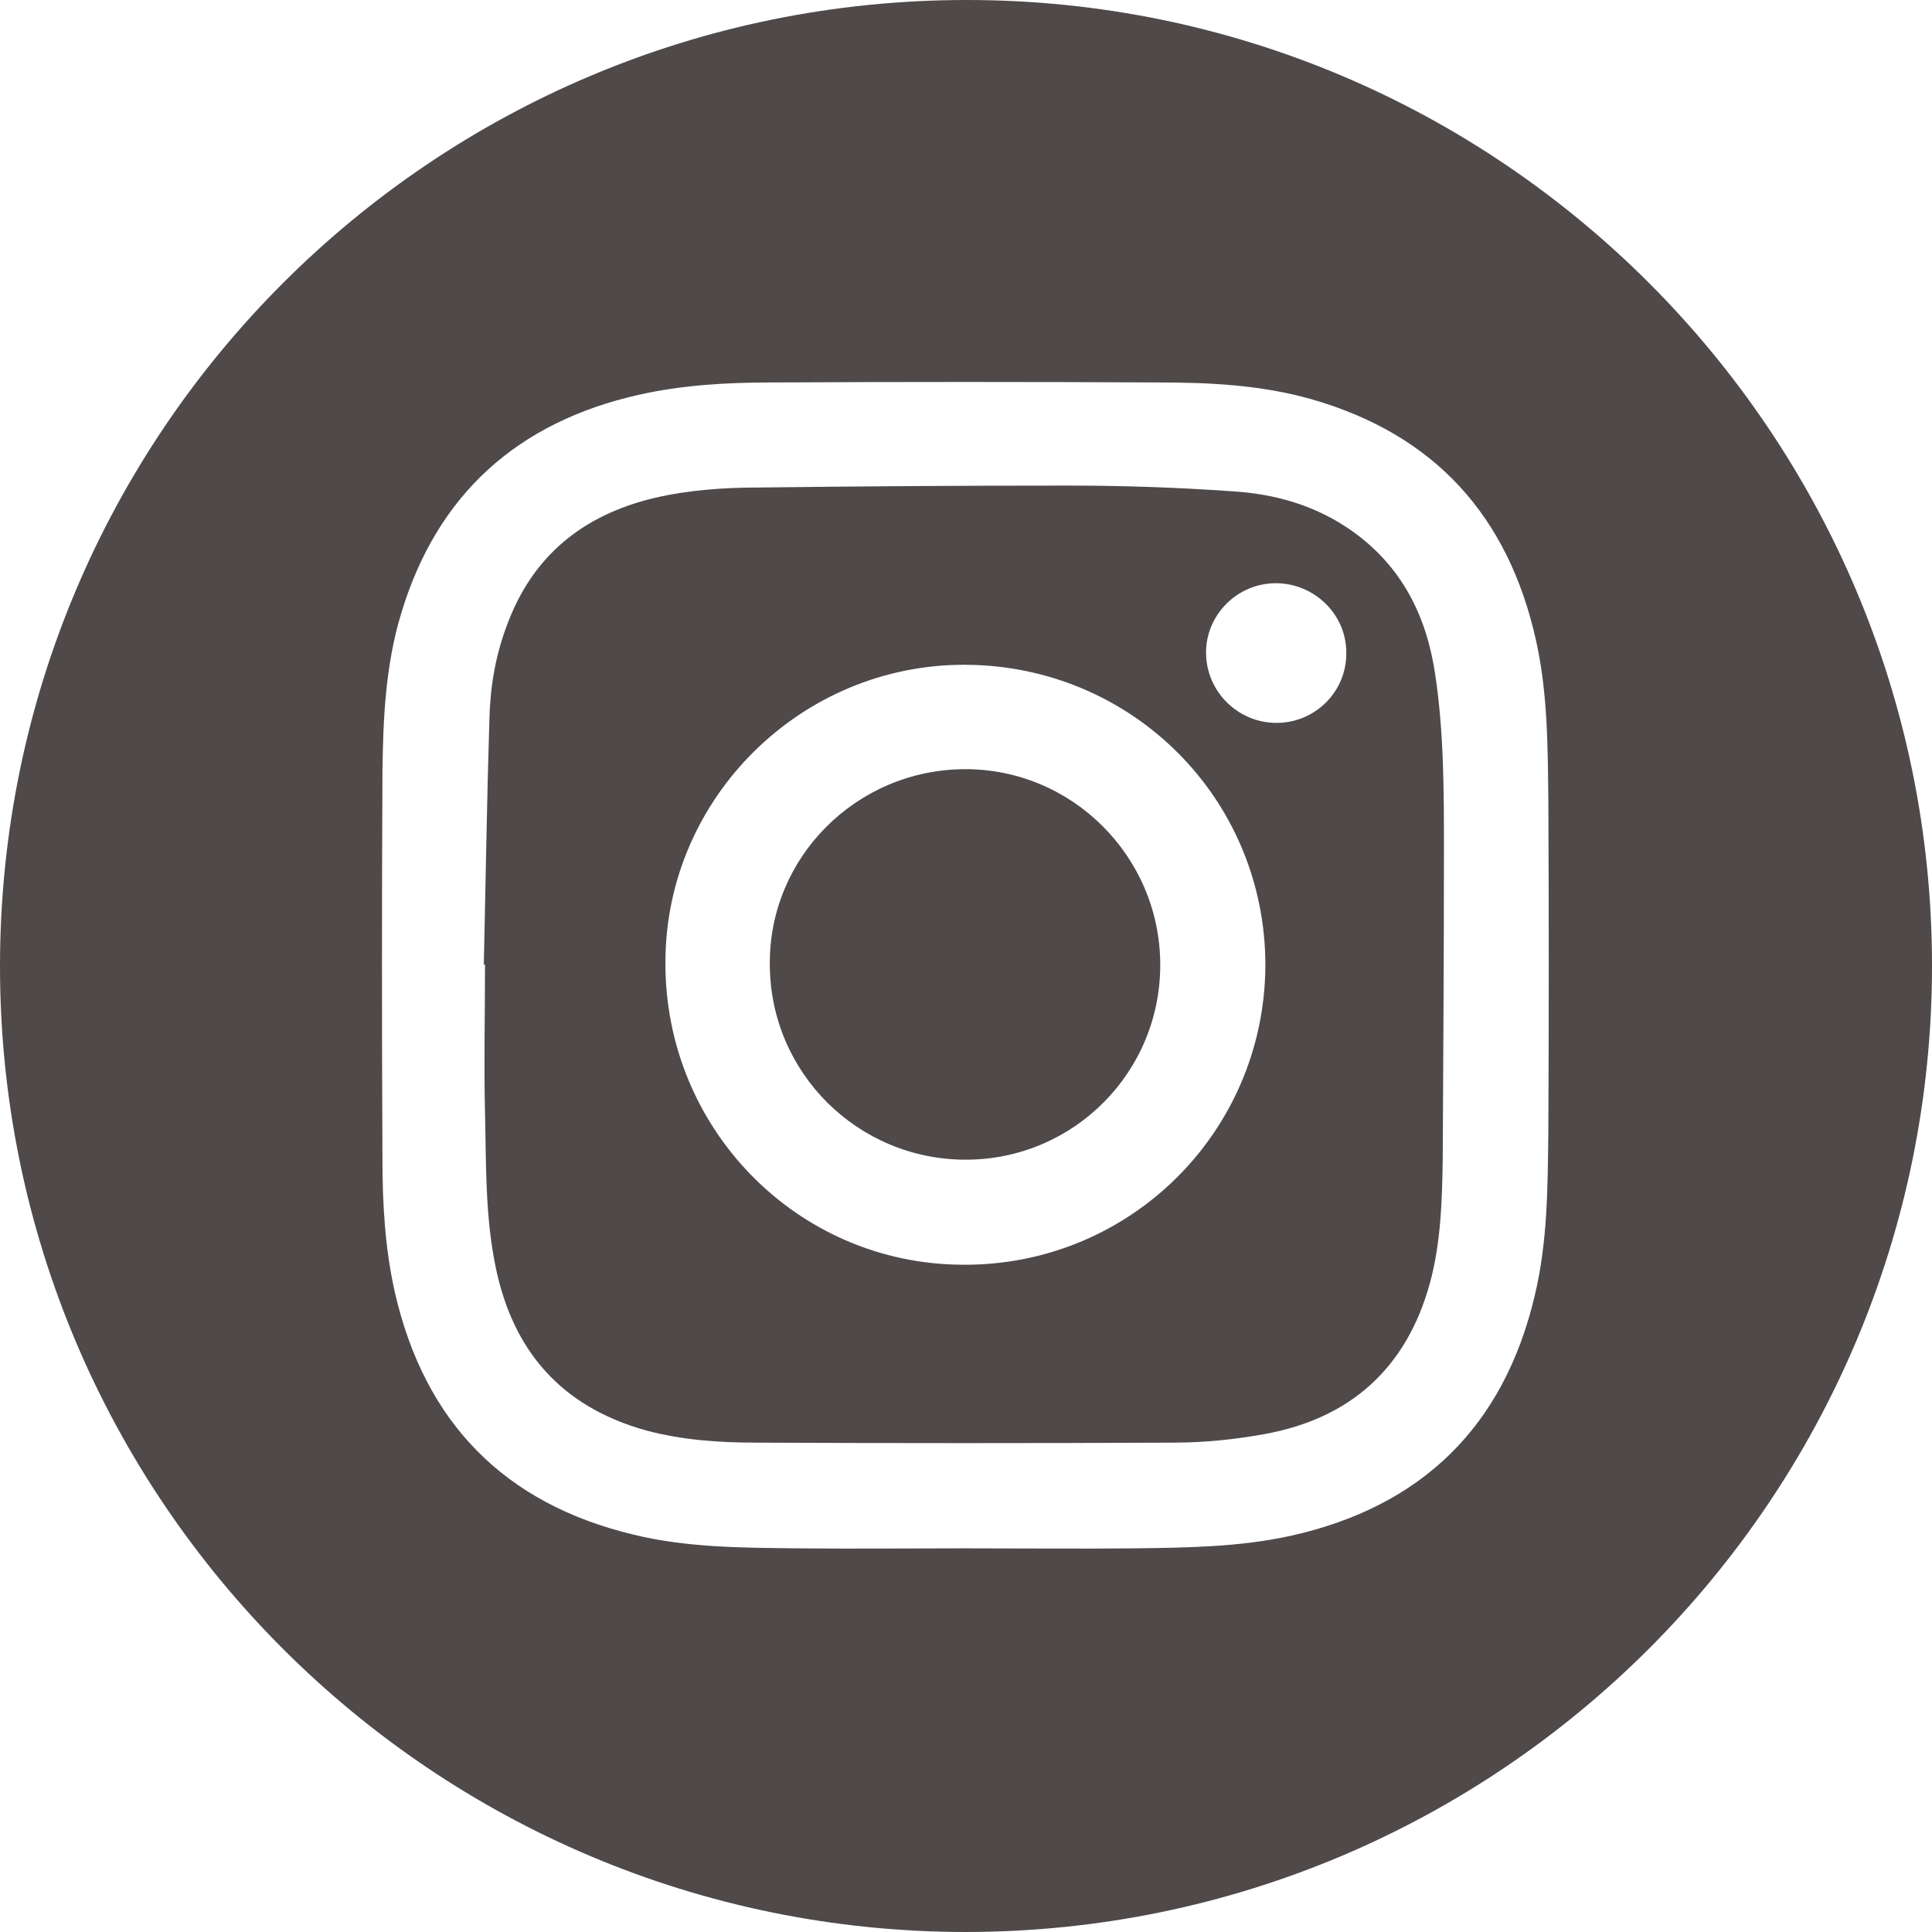 <svg width="24" height="24" viewBox="0 0 24 24" fill="none" xmlns="http://www.w3.org/2000/svg">
<path d="M12.004 24C5.38 24 0 18.627 0 12.004C0 5.373 5.373 0 12.011 0C18.627 0 24 5.38 24 11.996C24 18.62 18.627 23.992 12.004 24ZM11.981 19.234C12.687 19.234 13.393 19.241 14.099 19.234C14.744 19.226 15.396 19.218 16.026 19.08C17.66 18.72 18.681 17.722 19.065 16.095C19.226 15.427 19.226 14.736 19.234 14.061C19.241 12.679 19.241 11.298 19.234 9.916C19.226 9.256 19.226 8.604 19.08 7.951C18.735 6.409 17.822 5.396 16.287 4.958C15.665 4.782 15.028 4.751 14.391 4.751C12.787 4.743 11.183 4.743 9.586 4.751C9.034 4.751 8.481 4.782 7.936 4.904C6.432 5.242 5.426 6.14 4.981 7.629C4.789 8.266 4.759 8.926 4.751 9.579C4.743 11.183 4.743 12.794 4.751 14.399C4.751 14.951 4.782 15.504 4.904 16.049C5.273 17.668 6.263 18.681 7.875 19.065C8.535 19.226 9.218 19.226 9.893 19.234C10.584 19.241 11.282 19.234 11.981 19.234Z" fill="#4F4949"/>
<path d="M6.01 11.981C6.033 10.975 6.048 9.962 6.079 8.957C6.087 8.558 6.148 8.174 6.286 7.798C6.601 6.915 7.23 6.401 8.128 6.186C8.558 6.086 8.995 6.056 9.433 6.056C10.715 6.04 11.996 6.032 13.278 6.032C13.946 6.032 14.621 6.055 15.289 6.102C15.834 6.132 16.348 6.278 16.801 6.6C17.415 7.038 17.722 7.652 17.829 8.381C17.937 9.102 17.937 9.824 17.937 10.545C17.937 11.835 17.929 13.124 17.922 14.414C17.914 14.928 17.898 15.45 17.76 15.949C17.469 17 16.77 17.622 15.711 17.814C15.335 17.883 14.951 17.921 14.568 17.921C12.848 17.929 11.129 17.929 9.402 17.921C8.934 17.921 8.473 17.89 8.021 17.768C6.977 17.476 6.37 16.785 6.156 15.734C6.025 15.097 6.04 14.452 6.025 13.815C6.01 13.209 6.025 12.595 6.025 11.988C6.025 11.981 6.017 11.981 6.01 11.981ZM11.989 8.258C9.955 8.251 8.274 9.908 8.266 11.942C8.251 14.015 9.901 15.703 11.958 15.711C14.03 15.726 15.703 14.068 15.719 12.004C15.726 9.931 14.069 8.266 11.989 8.258ZM15.857 8.98C16.34 8.98 16.732 8.588 16.724 8.105C16.724 7.629 16.325 7.245 15.849 7.245C15.366 7.245 14.974 7.644 14.982 8.12C14.99 8.596 15.381 8.98 15.857 8.98Z" fill="#4F4949"/>
<path d="M11.98 9.555C13.316 9.548 14.406 10.637 14.413 11.973C14.421 13.316 13.339 14.406 11.996 14.406C10.66 14.406 9.57 13.331 9.563 11.988C9.547 10.653 10.637 9.563 11.98 9.555Z" fill="#4F4949"/>
</svg>
